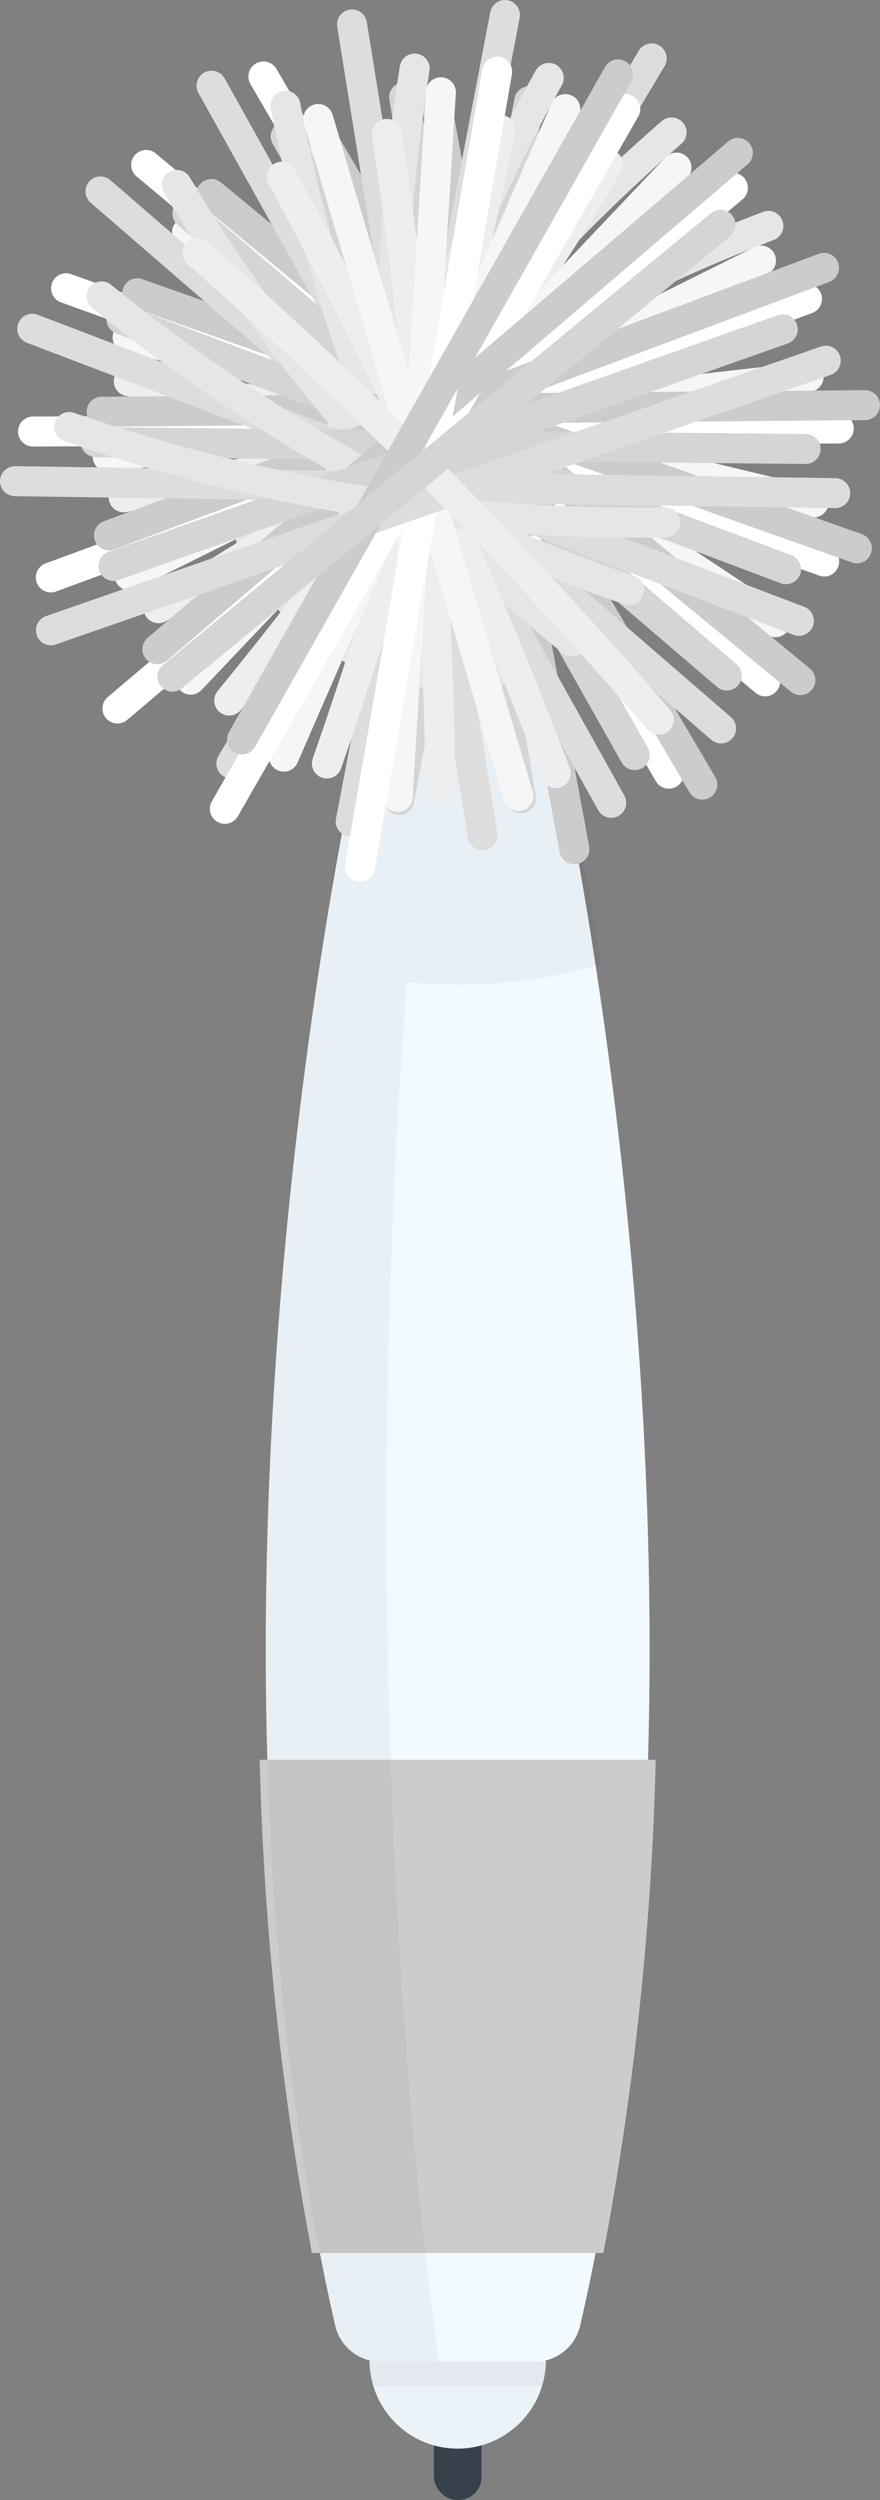 <svg xmlns="http://www.w3.org/2000/svg" viewBox="0 0 113.07 320.89"><rect x="0" y="0" width="113.07" height="320.89" fill="#808080" stroke="none"/><defs><style>.cls-1{fill:#37414d;}.cls-2{fill:#ecf3f8;}.cls-3{opacity:0.04;}.cls-4{fill:#f2faff;}.cls-5{fill:#ccc;stroke-width:2px;}.cls-11,.cls-5{stroke:#ccc;}.cls-10,.cls-11,.cls-12,.cls-5,.cls-6,.cls-7,.cls-8,.cls-9{stroke-miterlimit:10;}.cls-10,.cls-11,.cls-12,.cls-6,.cls-7,.cls-8,.cls-9{fill:none;stroke-linecap:round;stroke-width:3.85px;}.cls-6{stroke:#e6e6e6;}.cls-7{stroke:#f6f6f6;}.cls-8{stroke:#fff;}.cls-9{stroke:#ddd;}.cls-10{stroke:#eee;}.cls-12{stroke:#d5d5d5;}</style></defs><title>silly_pen_tinsel</title><g id="Layer_2" data-name="Layer 2"><g id="ART"><rect class="cls-1" x="55.75" y="307.7" width="6.12" height="13.19" rx="2.93" ry="2.93"/><path class="cls-2" d="M58.81,314.3A11.34,11.34,0,0,0,70.14,303H47.48A11.33,11.33,0,0,0,58.81,314.3Z"/><path class="cls-3" d="M69.65,306.23a11,11,0,0,0,.49-3.26H47.48a11.32,11.32,0,0,0,.48,3.26Z"/><path class="cls-4" d="M70.55,91.33a6,6,0,0,0-5.85-4.7H52.91a6,6,0,0,0-5.85,4.7c-4.89,22.25-23.94,119.62-4,207.13a6,6,0,0,0,5.85,4.69H68.7a6,6,0,0,0,5.86-4.69C94.49,211,75.44,113.58,70.55,91.33Z"/><path class="cls-5" d="M34.39,226.88a389.94,389.94,0,0,0,6.52,61.31H76.7a390,390,0,0,0,6.53-61.31Z"/><path class="cls-3" d="M58.85,126.39a66.36,66.36,0,0,0,18.38-2.6C74.94,109,72.66,97.84,71.37,92a6,6,0,0,0-3.19-4,6,6,0,0,0-3.69-1.27H52.71a6,6,0,0,0-5.85,4.7c-1,4.54-2.59,12.21-4.31,22.29l.19.06C36,153,27.2,228.84,43.06,298.46a6,6,0,0,0,5.85,4.69h7.5S49.66,259,49.66,194.89c0-27.13,1.21-50.67,2.61-68.83A65,65,0,0,0,58.85,126.39Z"/><path class="cls-6" d="M32.18,68.85A222.93,222.93,0,0,1,98.72,29"/><path class="cls-7" d="M24.05,29.8,99.63,79.86"/><path class="cls-8" d="M33.85,9.82,85.94,99.3"/><path class="cls-9" d="M29.73,98l54-90.5"/><path class="cls-10" d="M16.55,48.92a612.92,612.92,0,0,0,83.91,7.8"/><path class="cls-11" d="M55.93,12.56,73.8,109"/><path class="cls-12" d="M51.3,102.68,68,13"/><path class="cls-6" d="M32.18,68.85A222.93,222.93,0,0,1,98.72,29"/><path class="cls-7" d="M24.05,29.8,99.63,79.86"/><path class="cls-8" d="M33.85,9.82,85.94,99.3"/><path class="cls-9" d="M29.73,98l54-90.5"/><path class="cls-10" d="M16.55,48.92a612.92,612.92,0,0,0,83.91,7.8"/><path class="cls-11" d="M55.93,12.56,73.8,109"/><path class="cls-12" d="M51.3,102.68,68,13"/><path class="cls-6" d="M37.39,77.21A222.94,222.94,0,0,1,86.29,17"/><path class="cls-7" d="M16.4,43.3l88.14,21.19"/><path class="cls-8" d="M18.78,21.17,98.32,87.45"/><path class="cls-9" d="M45.06,105.45,64.88,1.93"/><path class="cls-10" d="M15.89,63.83A611,611,0,0,0,97.4,42.46"/><path class="cls-11" d="M40.46,16.19l49.78,84.52"/><path class="cls-12" d="M66.93,102.47l-15-90"/><path class="cls-6" d="M45.15,83.29A222.8,222.8,0,0,1,70.51,10"/><path class="cls-7" d="M13.83,58.6,103.9,48.37"/><path class="cls-8" d="M8.49,37,105.9,72.07"/><path class="cls-9" d="M62,107.2,45.23,3.14"/><path class="cls-10" d="M20.37,78.07a612.88,612.88,0,0,0,69.29-48"/><path class="cls-11" d="M27.16,24.9l75.68,62.4"/><path class="cls-12" d="M81.55,96.92,36.71,17.5"/><path class="cls-6" d="M54.52,86.34A222.45,222.45,0,0,1,53.28,8.8"/><path class="cls-7" d="M16.64,73.86,97.78,33.44"/><path class="cls-8" d="M4.24,55.39,107.77,55"/><path class="cls-9" d="M78.54,103.05,27.18,11"/><path class="cls-10" d="M29.45,89.92a613.11,613.11,0,0,0,48.7-68.77"/><path class="cls-11" d="M17.64,37.64,110.1,70.38"/><path class="cls-12" d="M93.38,86.71l-69.3-59.3"/><path class="cls-6" d="M64.37,86A222.77,222.77,0,0,1,36.68,13.57"/><path class="cls-7" d="M24.5,87.24,86.92,21.51"/><path class="cls-8" d="M6.53,74.12l97.16-35.75"/><path class="cls-9" d="M92.65,93.5,12.91,24.57"/><path class="cls-10" d="M42,98A612.88,612.88,0,0,0,64.28,16.67"/><path class="cls-11" d="M13.06,52.85,111.14,52"/><path class="cls-12" d="M101,73.06,15.61,41"/><path class="cls-6" d="M73.51,82.34a222.84,222.84,0,0,1-50.8-58.61"/><path class="cls-7" d="M36.47,97.12,72.64,14"/><path class="cls-8" d="M15.09,90.94,94.17,24.11"/><path class="cls-9" d="M102.65,79.69,4.14,42.2"/><path class="cls-10" d="M56.6,101.19a613.34,613.34,0,0,0-6.89-84"/><path class="cls-11" d="M14,68.72l91.88-34.34"/><path class="cls-12" d="M103.51,57.63l-91.2-.88"/><path class="cls-6" d="M80.84,75.75a222.68,222.68,0,0,1-67.78-37.7"/><path class="cls-7" d="M51.09,102.31l5.56-90.47"/><path class="cls-8" d="M28.89,103.82,80.34,14"/><path class="cls-9" d="M107.32,63.3,1.93,61.76"/><path class="cls-10" d="M71.4,99.25A613,613,0,0,0,36.2,22.69"/><path class="cls-11" d="M20.22,83.33l74.59-63.7"/><path class="cls-12" d="M100.58,42.27l-86,30.37"/><path class="cls-6" d="M85.48,67.06A222.68,222.68,0,0,1,8.89,54.81"/><path class="cls-7" d="M66.61,102.19,40.89,15.27"/><path class="cls-8" d="M46.26,111.2l17.62-102"/><path class="cls-9" d="M106.1,46.3,6.54,80.9"/><path class="cls-10" d="M84.64,92.37A611.55,611.55,0,0,0,25.38,32.46"/><path class="cls-11" d="M31.1,94.91,79.41,9.55"/><path class="cls-12" d="M92.58,28.85l-70.43,58"/></g></g></svg>